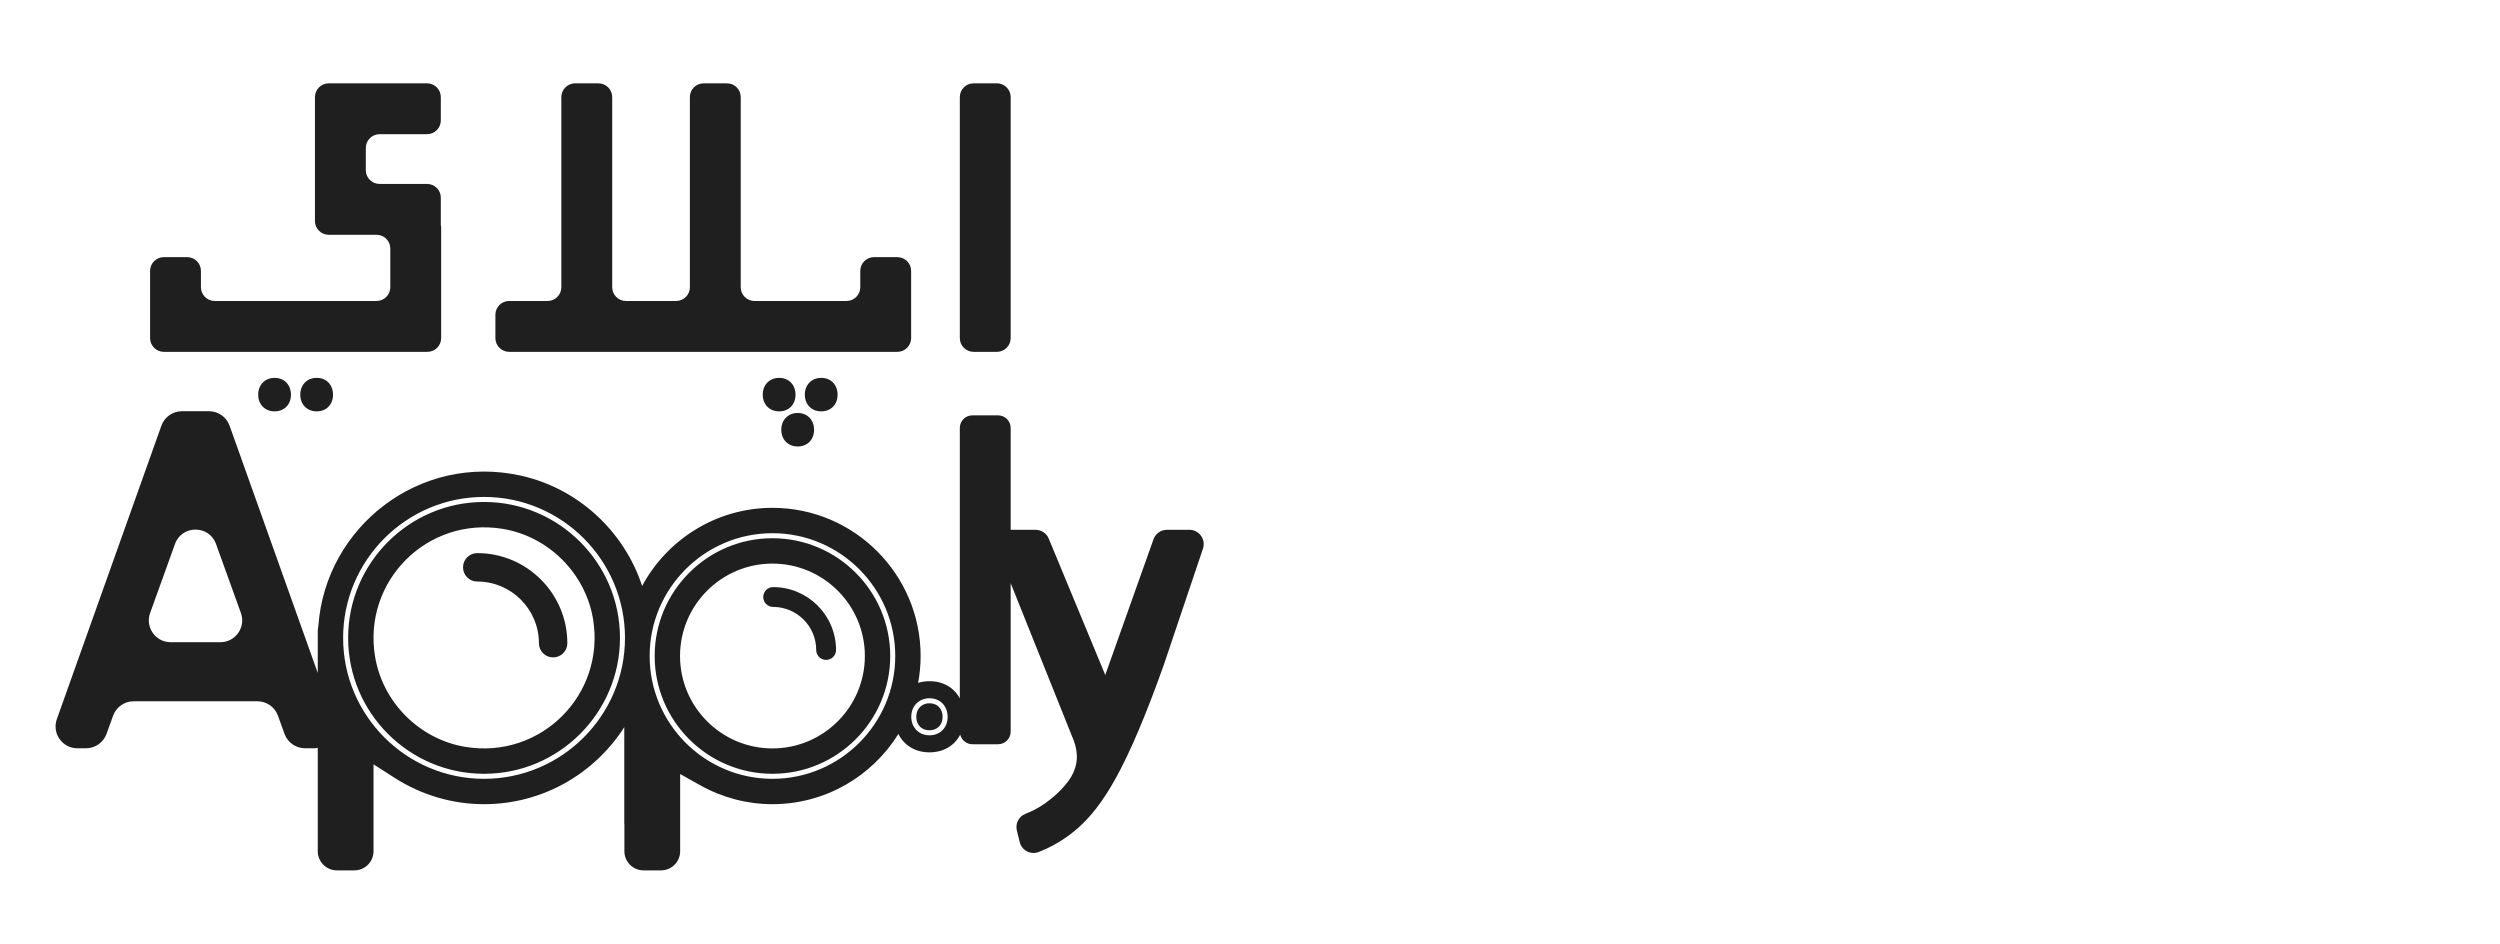 <?xml version="1.0" encoding="UTF-8"?>
<svg width="270px" height="102px" viewBox="0 0 270 102" version="1.1" xmlns="http://www.w3.org/2000/svg" xmlns:xlink="http://www.w3.org/1999/xlink">
    <!-- Generator: Sketch 64 (93537) - https://sketch.com -->
    <title>apply</title>
    <desc>Created with Sketch.</desc>
    <g id="apply" stroke="none" stroke-width="1" fill="none" fill-rule="evenodd">
        <path d="M51.541,59.736 C50.693,59.736 50.007,60.424 50.007,61.271 C50.006,62.118 50.693,62.805 51.541,62.805 C55.214,62.804 58.203,65.793 58.203,69.468 C58.202,70.315 58.889,71.001 59.738,71.001 C60.585,71.001 61.272,70.315 61.272,69.468 C61.272,64.101 56.906,59.736 51.541,59.736 M83.501,63.407 C82.909,63.407 82.43,63.886 82.43,64.478 C82.43,65.069 82.91,65.548 83.501,65.548 C86.064,65.548 88.15,67.634 88.15,70.197 C88.15,70.789 88.63,71.268 89.221,71.268 C89.813,71.268 90.292,70.789 90.292,70.197 C90.292,66.453 87.246,63.407 83.501,63.407 M50.254,80.662 C45.311,79.845 41.324,75.858 40.507,70.915 C39.16,62.756 46.146,55.77 54.304,57.119 C59.246,57.936 63.232,61.922 64.05,66.865 C65.399,75.023 58.413,82.01 50.254,80.662 M52.278,54.212 C44.184,54.212 37.599,60.797 37.599,68.891 C37.599,76.985 44.184,83.57 52.278,83.57 C60.372,83.57 66.957,76.985 66.957,68.891 C66.957,60.797 60.372,54.212 52.278,54.212 M100.378,79.413 C99.241,79.413 98.416,78.572 98.416,77.414 C98.416,76.253 99.243,75.411 100.382,75.411 C101.524,75.411 102.331,76.233 102.345,77.411 C102.345,78.591 101.536,79.413 100.378,79.413 M83.425,84.112 C76.112,84.112 70.162,78.162 70.162,70.849 C70.162,63.536 76.112,57.586 83.425,57.586 C90.737,57.586 96.687,63.536 96.687,70.849 C96.687,78.162 90.737,84.112 83.425,84.112 M52.278,84.112 C43.886,84.112 37.057,77.284 37.057,68.891 C37.057,60.498 43.886,53.669 52.278,53.669 C60.671,53.669 67.499,60.498 67.499,68.891 C67.499,77.284 60.671,84.112 52.278,84.112 M23.802,69.357 L18.429,69.357 C16.797,69.357 15.66,67.737 16.214,66.203 L18.898,58.753 C19.646,56.678 22.581,56.677 23.33,58.752 L26.017,66.202 C26.571,67.737 25.434,69.357 23.802,69.357 M128.453,57.219 L126.032,57.219 C125.378,57.219 124.794,57.63 124.576,58.246 L119.396,72.817 L119.396,72.966 L113.265,58.172 C113.026,57.595 112.462,57.219 111.837,57.219 L109.153,57.219 L109.153,46.219 C109.153,45.466 108.543,44.857 107.791,44.857 L105.023,44.857 C104.271,44.857 103.66,45.466 103.66,46.219 L103.66,75.427 C103.043,74.269 101.872,73.569 100.385,73.569 C99.948,73.569 99.537,73.634 99.158,73.752 C99.331,72.81 99.427,71.84 99.427,70.848 C99.427,62.025 92.248,54.846 83.425,54.846 C77.384,54.846 72.062,58.249 69.349,63.283 C67.414,57.379 62.44,52.745 56.265,51.372 C45.283,48.927 35.183,56.923 34.387,67.54 L34.318,68.08 L34.318,72.679 L24.795,45.976 C24.461,45.038 23.573,44.412 22.577,44.412 L19.647,44.412 C18.652,44.412 17.763,45.039 17.429,45.977 L6.139,77.667 C5.592,79.201 6.729,80.813 8.357,80.813 L9.292,80.813 C10.285,80.813 11.171,80.19 11.508,79.256 L12.214,77.295 C12.551,76.361 13.437,75.739 14.43,75.739 L27.804,75.739 C28.796,75.739 29.682,76.36 30.019,77.294 L30.727,79.257 C31.065,80.191 31.95,80.813 32.943,80.813 L33.878,80.813 C34.03,80.813 34.175,80.795 34.318,80.769 L34.318,91.934 C34.318,93.075 35.243,94 36.383,94 L38.275,94 C39.415,94 40.34,93.075 40.34,91.934 L40.34,82.544 L42.622,84.008 C45.523,85.868 48.861,86.852 52.278,86.852 C58.635,86.852 64.229,83.53 67.422,78.533 L67.422,89.016 L67.434,89.011 L67.434,91.934 C67.434,93.075 68.359,94 69.5,94 L71.391,94 C72.532,94 73.457,93.075 73.457,91.934 L73.457,83.596 L75.649,84.823 C78.024,86.15 80.712,86.852 83.425,86.852 C89.163,86.852 94.203,83.814 97.028,79.264 C97.626,80.486 98.839,81.254 100.376,81.254 C101.912,81.254 103.1,80.517 103.703,79.338 C103.848,79.934 104.382,80.378 105.023,80.378 L107.791,80.378 C108.543,80.378 109.153,79.768 109.153,79.015 L109.153,62.983 L115.693,79.304 C116.113,80.235 116.301,80.995 116.301,81.771 C116.301,82.682 115.935,83.651 115.309,84.448 C114.463,85.587 112.802,87.062 111.055,87.763 C110.946,87.81 110.838,87.856 110.731,87.9 C110.025,88.193 109.638,88.949 109.82,89.692 L110.125,90.935 C110.345,91.836 111.304,92.354 112.167,92.019 C113.505,91.5 114.987,90.69 116.419,89.429 C119.058,87.077 121.646,83.174 125.689,71.813 L129.918,59.257 C130.256,58.256 129.51,57.219 128.453,57.219 M100.382,75.953 C99.544,75.953 98.958,76.553 98.958,77.414 C98.958,78.285 99.528,78.871 100.378,78.871 C101.23,78.871 101.802,78.285 101.802,77.414 C101.792,76.528 101.235,75.953 100.382,75.953 M83.425,80.829 C77.921,80.829 73.444,76.353 73.444,70.848 C73.444,65.345 77.921,60.868 83.425,60.868 C88.928,60.868 93.405,65.345 93.405,70.848 C93.405,76.353 88.928,80.829 83.425,80.829 M83.425,58.128 C76.41,58.128 70.705,63.835 70.705,70.849 C70.705,77.863 76.41,83.57 83.425,83.57 C90.439,83.57 96.145,77.863 96.145,70.849 C96.145,63.835 90.439,58.128 83.425,58.128 M27.885,42.621 C27.885,43.68 28.612,44.427 29.653,44.427 C30.715,44.427 31.425,43.68 31.425,42.621 C31.412,41.537 30.698,40.81 29.657,40.81 C28.621,40.81 27.885,41.559 27.885,42.621 M54.99,37.999 L96.916,37.999 C97.737,37.999 98.403,37.333 98.403,36.512 L98.403,29.258 C98.403,28.436 97.737,27.771 96.916,27.771 L94.398,27.771 C93.576,27.771 92.91,28.436 92.91,29.258 L92.91,31.02 C92.91,31.84 92.245,32.506 91.424,32.506 L81.486,32.506 C80.665,32.506 79.999,31.84 79.999,31.02 L79.999,10.487 C79.999,9.667 79.333,9.001 78.512,9.001 L75.992,9.001 C75.172,9.001 74.506,9.667 74.506,10.487 L74.506,31.02 C74.506,31.84 73.84,32.506 73.019,32.506 L67.605,32.506 C66.784,32.506 66.118,31.84 66.118,31.02 L66.118,10.487 C66.118,9.667 65.453,9.001 64.631,9.001 L62.112,9.001 C61.291,9.001 60.625,9.667 60.625,10.487 L60.625,31.02 C60.625,31.84 59.96,32.506 59.138,32.506 L54.99,32.506 C54.168,32.506 53.503,33.172 53.503,33.993 L53.503,36.512 C53.503,37.333 54.168,37.999 54.99,37.999 M85.917,42.621 C85.904,41.537 85.189,40.81 84.149,40.81 C83.113,40.81 82.377,41.559 82.377,42.621 C82.377,43.68 83.103,44.427 84.144,44.427 C85.207,44.427 85.917,43.68 85.917,42.621 M90.461,42.621 C90.448,41.537 89.733,40.81 88.693,40.81 C87.657,40.81 86.92,41.559 86.92,42.621 C86.92,43.68 87.647,44.427 88.688,44.427 C89.751,44.427 90.461,43.68 90.461,42.621 M32.429,42.621 C32.429,43.68 33.156,44.427 34.197,44.427 C35.259,44.427 35.968,43.68 35.968,42.621 C35.956,41.537 35.242,40.81 34.201,40.81 C33.165,40.81 32.429,41.559 32.429,42.621 M17.696,37.999 L46.158,37.999 C46.98,37.999 47.645,37.333 47.645,36.512 L47.645,24.404 L47.609,24.404 L47.609,21.351 C47.609,20.53 46.943,19.864 46.123,19.864 L40.994,19.864 C40.172,19.864 39.508,19.198 39.508,18.378 L39.508,15.98 C39.508,15.158 40.172,14.493 40.994,14.493 L46.123,14.493 C46.943,14.493 47.609,13.828 47.609,13.007 L47.609,10.487 C47.609,9.667 46.943,9.001 46.123,9.001 L35.501,9.001 C34.679,9.001 34.014,9.667 34.014,10.487 L34.014,23.87 C34.014,24.691 34.679,25.357 35.501,25.357 L40.666,25.357 C41.487,25.357 42.153,26.022 42.153,26.843 L42.153,31.02 C42.153,31.84 41.487,32.506 40.666,32.506 L23.188,32.506 C22.367,32.506 21.701,31.84 21.701,31.02 L21.701,29.258 C21.701,28.436 21.036,27.771 20.214,27.771 L17.696,27.771 C16.875,27.771 16.209,28.436 16.209,29.258 L16.209,36.512 C16.209,37.333 16.875,37.999 17.696,37.999 M105.147,37.999 L107.667,37.999 C108.488,37.999 109.153,37.334 109.153,36.513 L109.153,10.487 C109.153,9.666 108.488,9 107.667,9 L105.147,9 C104.326,9 103.66,9.666 103.66,10.487 L103.66,36.513 C103.66,37.334 104.326,37.999 105.147,37.999 M86.147,48.219 C87.21,48.219 87.92,47.471 87.92,46.413 C87.907,45.328 87.193,44.601 86.152,44.601 C85.116,44.601 84.38,45.351 84.38,46.413 C84.38,47.471 85.107,48.219 86.147,48.219" id="Fill-24" fill="#1F1F20"></path>
    </g>
</svg>